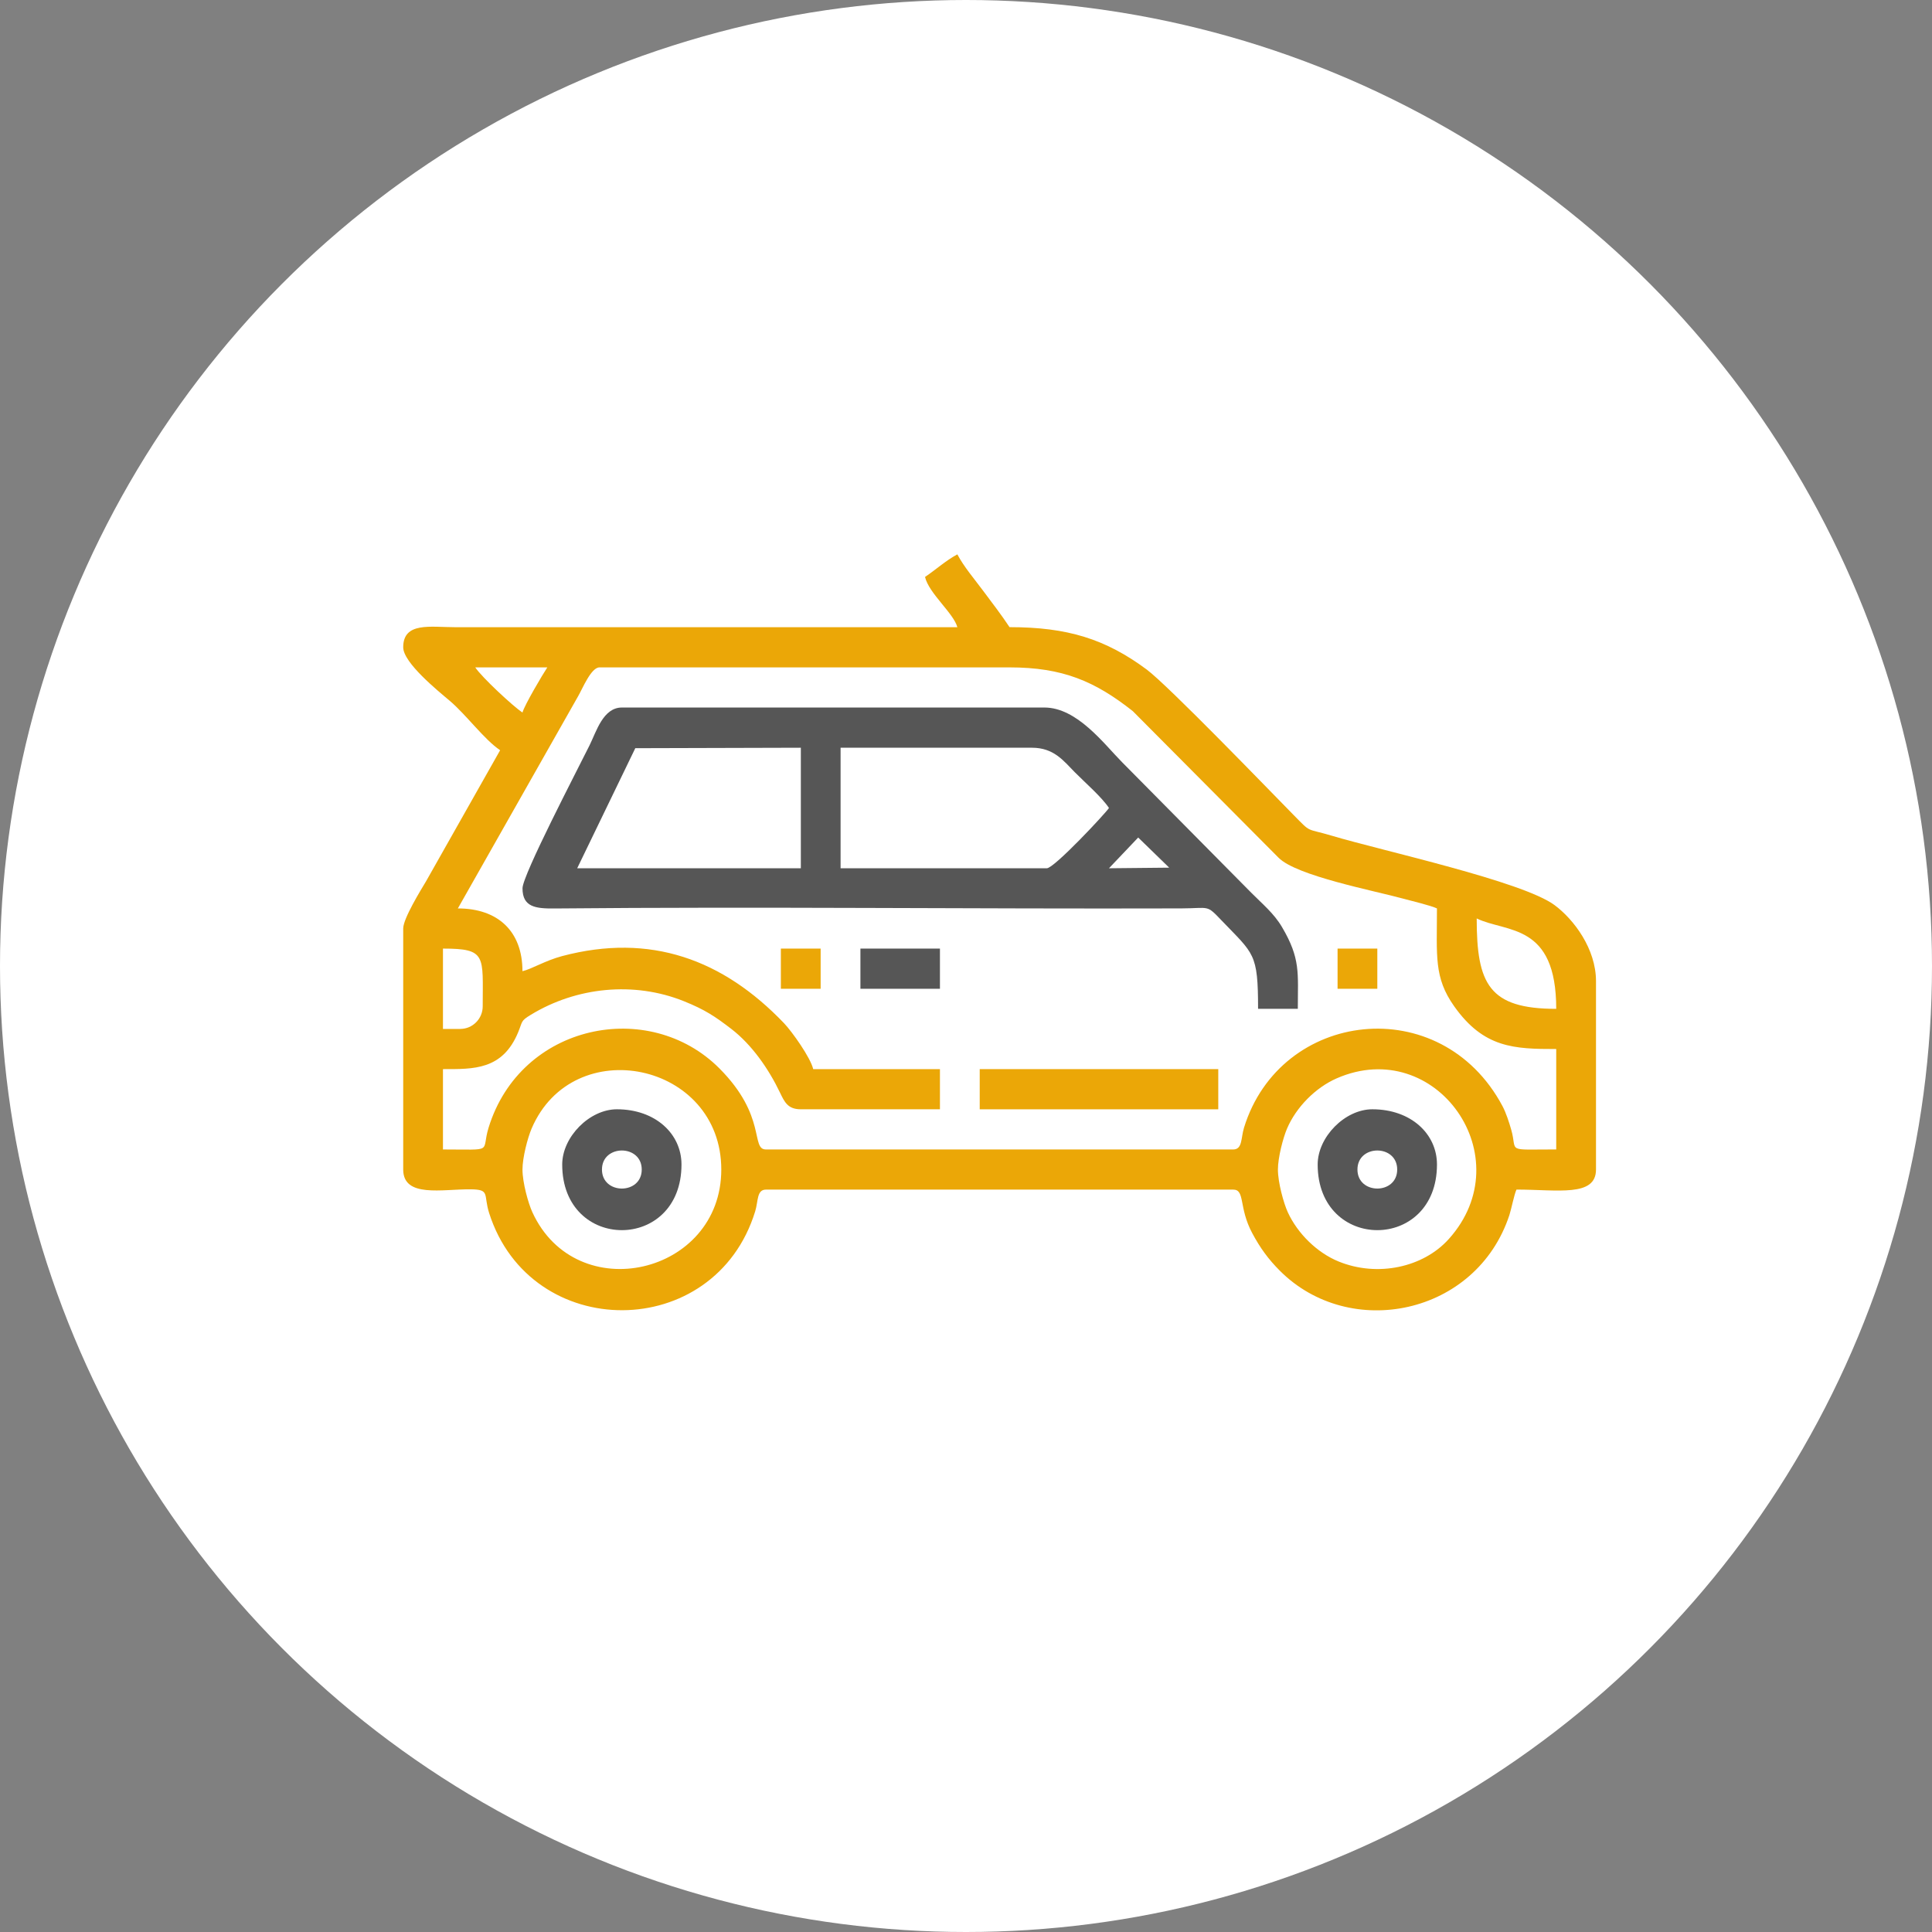 <svg width="80" height="80" viewBox="0 0 80 80" fill="none" xmlns="http://www.w3.org/2000/svg">
<rect x="0" y="0" width="80" height="80" fill="#808080" stroke="none"/>
<circle cx="40" cy="40" r="40" fill="white"/>
<g clip-path="url(#clip0_1_3048)">
<path fill-rule="evenodd" clip-rule="evenodd" d="M52.916 48.428C52.916 47.931 53.129 47.117 53.294 46.731C53.673 45.844 54.474 45.034 55.352 44.651C59.466 42.856 63.039 47.921 59.987 51.31C58.932 52.482 57.039 52.894 55.425 52.234C54.533 51.869 53.728 51.074 53.325 50.197C53.154 49.824 52.916 48.966 52.916 48.428V48.428ZM21.635 48.428C21.635 47.931 21.848 47.117 22.013 46.731C23.731 42.712 29.867 43.986 29.867 48.428C29.867 52.783 23.871 54.173 22.045 50.197C21.873 49.824 21.635 48.966 21.635 48.428V48.428ZM19.062 42.606H18.342V39.279C20.16 39.279 19.988 39.57 19.988 41.67C19.988 42.184 19.57 42.605 19.062 42.605V42.606ZM61.147 38.031C62.378 38.628 64.44 38.202 64.44 41.774C61.656 41.774 61.147 40.746 61.147 38.031ZM24.824 27.635H41.803C44.006 27.635 45.342 28.211 46.905 29.445L52.939 35.513C53.677 36.268 56.907 36.881 58.142 37.221C58.42 37.298 59.26 37.498 59.501 37.616C59.501 39.591 59.367 40.474 60.218 41.673C61.442 43.398 62.699 43.438 64.44 43.438V47.596C62.293 47.596 62.85 47.727 62.576 46.776C62.494 46.49 62.363 46.077 62.211 45.794C59.656 41.017 53.013 41.812 51.511 46.698C51.38 47.126 51.453 47.597 51.063 47.597H31.718C31.071 47.597 31.766 46.225 29.791 44.242C26.878 41.316 21.557 42.381 20.23 46.698C19.912 47.736 20.507 47.597 18.342 47.597V44.27C19.605 44.27 20.808 44.314 21.458 42.739C21.648 42.277 21.554 42.28 21.981 42.02C23.864 40.872 26.247 40.623 28.325 41.46C29.188 41.808 29.604 42.085 30.28 42.604C31.129 43.256 31.826 44.255 32.298 45.243C32.487 45.637 32.625 45.933 33.159 45.933H38.921V44.27H33.673C33.563 43.792 32.793 42.712 32.466 42.37C29.936 39.723 26.928 38.622 23.278 39.589C22.571 39.777 22.025 40.123 21.634 40.215C21.634 38.557 20.613 37.616 18.959 37.616L23.942 28.823C24.118 28.522 24.475 27.635 24.824 27.635V27.635ZM19.68 27.635H22.663C22.469 27.928 21.716 29.199 21.634 29.506C21.224 29.229 19.947 28.039 19.679 27.635H19.68ZM38.304 23.892C38.459 24.566 39.49 25.396 39.642 25.971H18.857C17.821 25.971 16.696 25.742 16.696 26.803C16.696 27.442 18.136 28.607 18.621 29.017C19.299 29.59 20.044 30.616 20.709 31.066L17.642 36.492C17.427 36.852 16.696 38.033 16.696 38.447V48.427C16.696 49.61 18.317 49.236 19.486 49.247C20.312 49.255 20.008 49.459 20.256 50.236C21.975 55.611 29.598 55.6 31.271 50.158C31.402 49.73 31.329 49.259 31.719 49.259H51.064C51.565 49.259 51.282 49.996 51.852 51.061C52.182 51.679 52.521 52.142 52.991 52.613C55.887 55.522 61.133 54.464 62.501 50.313C62.583 50.062 62.697 49.465 62.794 49.258C64.501 49.258 66.087 49.576 66.087 48.427V40.629C66.087 39.288 65.17 38.071 64.37 37.478C63.036 36.489 57.236 35.229 55.168 34.611C54.035 34.273 54.327 34.521 53.559 33.741C52.578 32.744 48.37 28.382 47.479 27.721C45.776 26.458 44.198 25.969 41.803 25.969C41.454 25.443 41.11 25 40.715 24.47C40.35 23.978 39.908 23.463 39.642 22.955C39.169 23.207 38.756 23.584 38.304 23.89V23.892Z" fill="#EBA707"/>
<path fill-rule="evenodd" clip-rule="evenodd" d="M47.13 34.68L48.414 35.928L45.92 35.953L47.13 34.68V34.68ZM26.305 30.981L33.161 30.962V35.952H23.901L26.306 30.981H26.305ZM43.347 35.952H34.807V30.962H42.731C43.636 30.962 44.032 31.496 44.505 31.976C44.928 32.404 45.619 33.003 45.92 33.457C45.766 33.69 43.653 35.953 43.347 35.953V35.952ZM21.636 36.784C21.636 37.562 22.179 37.626 22.971 37.618C31.535 37.537 40.308 37.641 48.904 37.615C50.101 37.611 49.943 37.445 50.577 38.108C51.923 39.513 52.094 39.458 52.094 41.773H53.74C53.74 40.288 53.861 39.702 53.082 38.383C52.745 37.813 52.263 37.422 51.811 36.965L46.46 31.558C45.709 30.799 44.599 29.297 43.245 29.297H25.752C24.975 29.297 24.696 30.286 24.415 30.856C23.901 31.893 21.636 36.238 21.636 36.782V36.784Z" fill="#565656"/>
<path fill-rule="evenodd" clip-rule="evenodd" d="M24.926 48.428C24.926 47.377 26.573 47.377 26.573 48.428C26.573 49.478 24.926 49.478 24.926 48.428ZM23.28 48.22C23.28 51.844 28.219 51.844 28.219 48.22C28.219 46.948 27.138 45.933 25.544 45.933C24.412 45.933 23.28 47.077 23.28 48.22V48.22Z" fill="#565656"/>
<path fill-rule="evenodd" clip-rule="evenodd" d="M56.209 48.428C56.209 47.377 57.855 47.377 57.855 48.428C57.855 49.478 56.209 49.478 56.209 48.428ZM54.562 48.22C54.562 51.844 59.502 51.844 59.502 48.22C59.502 46.948 58.42 45.933 56.826 45.933C55.694 45.933 54.562 47.077 54.562 48.22Z" fill="#565656"/>
<path fill-rule="evenodd" clip-rule="evenodd" d="M40.568 45.934H50.446V44.27H40.568V45.934Z" fill="#EBA707"/>
<path fill-rule="evenodd" clip-rule="evenodd" d="M35.628 40.943H38.921V39.279H35.628V40.943Z" fill="#565656"/>
<path fill-rule="evenodd" clip-rule="evenodd" d="M32.334 40.943H33.981V39.279H32.334V40.943Z" fill="#EBA707"/>
<path fill-rule="evenodd" clip-rule="evenodd" d="M55.386 40.943H57.032V39.279H55.386V40.943Z" fill="#EBA707"/>
</g>
<defs>
<clipPath id="clip0_1_3048">
<rect width="49.391" height="31.304" fill="white" transform="translate(16.696 22.956)"/>
</clipPath>
</defs>
</svg>
